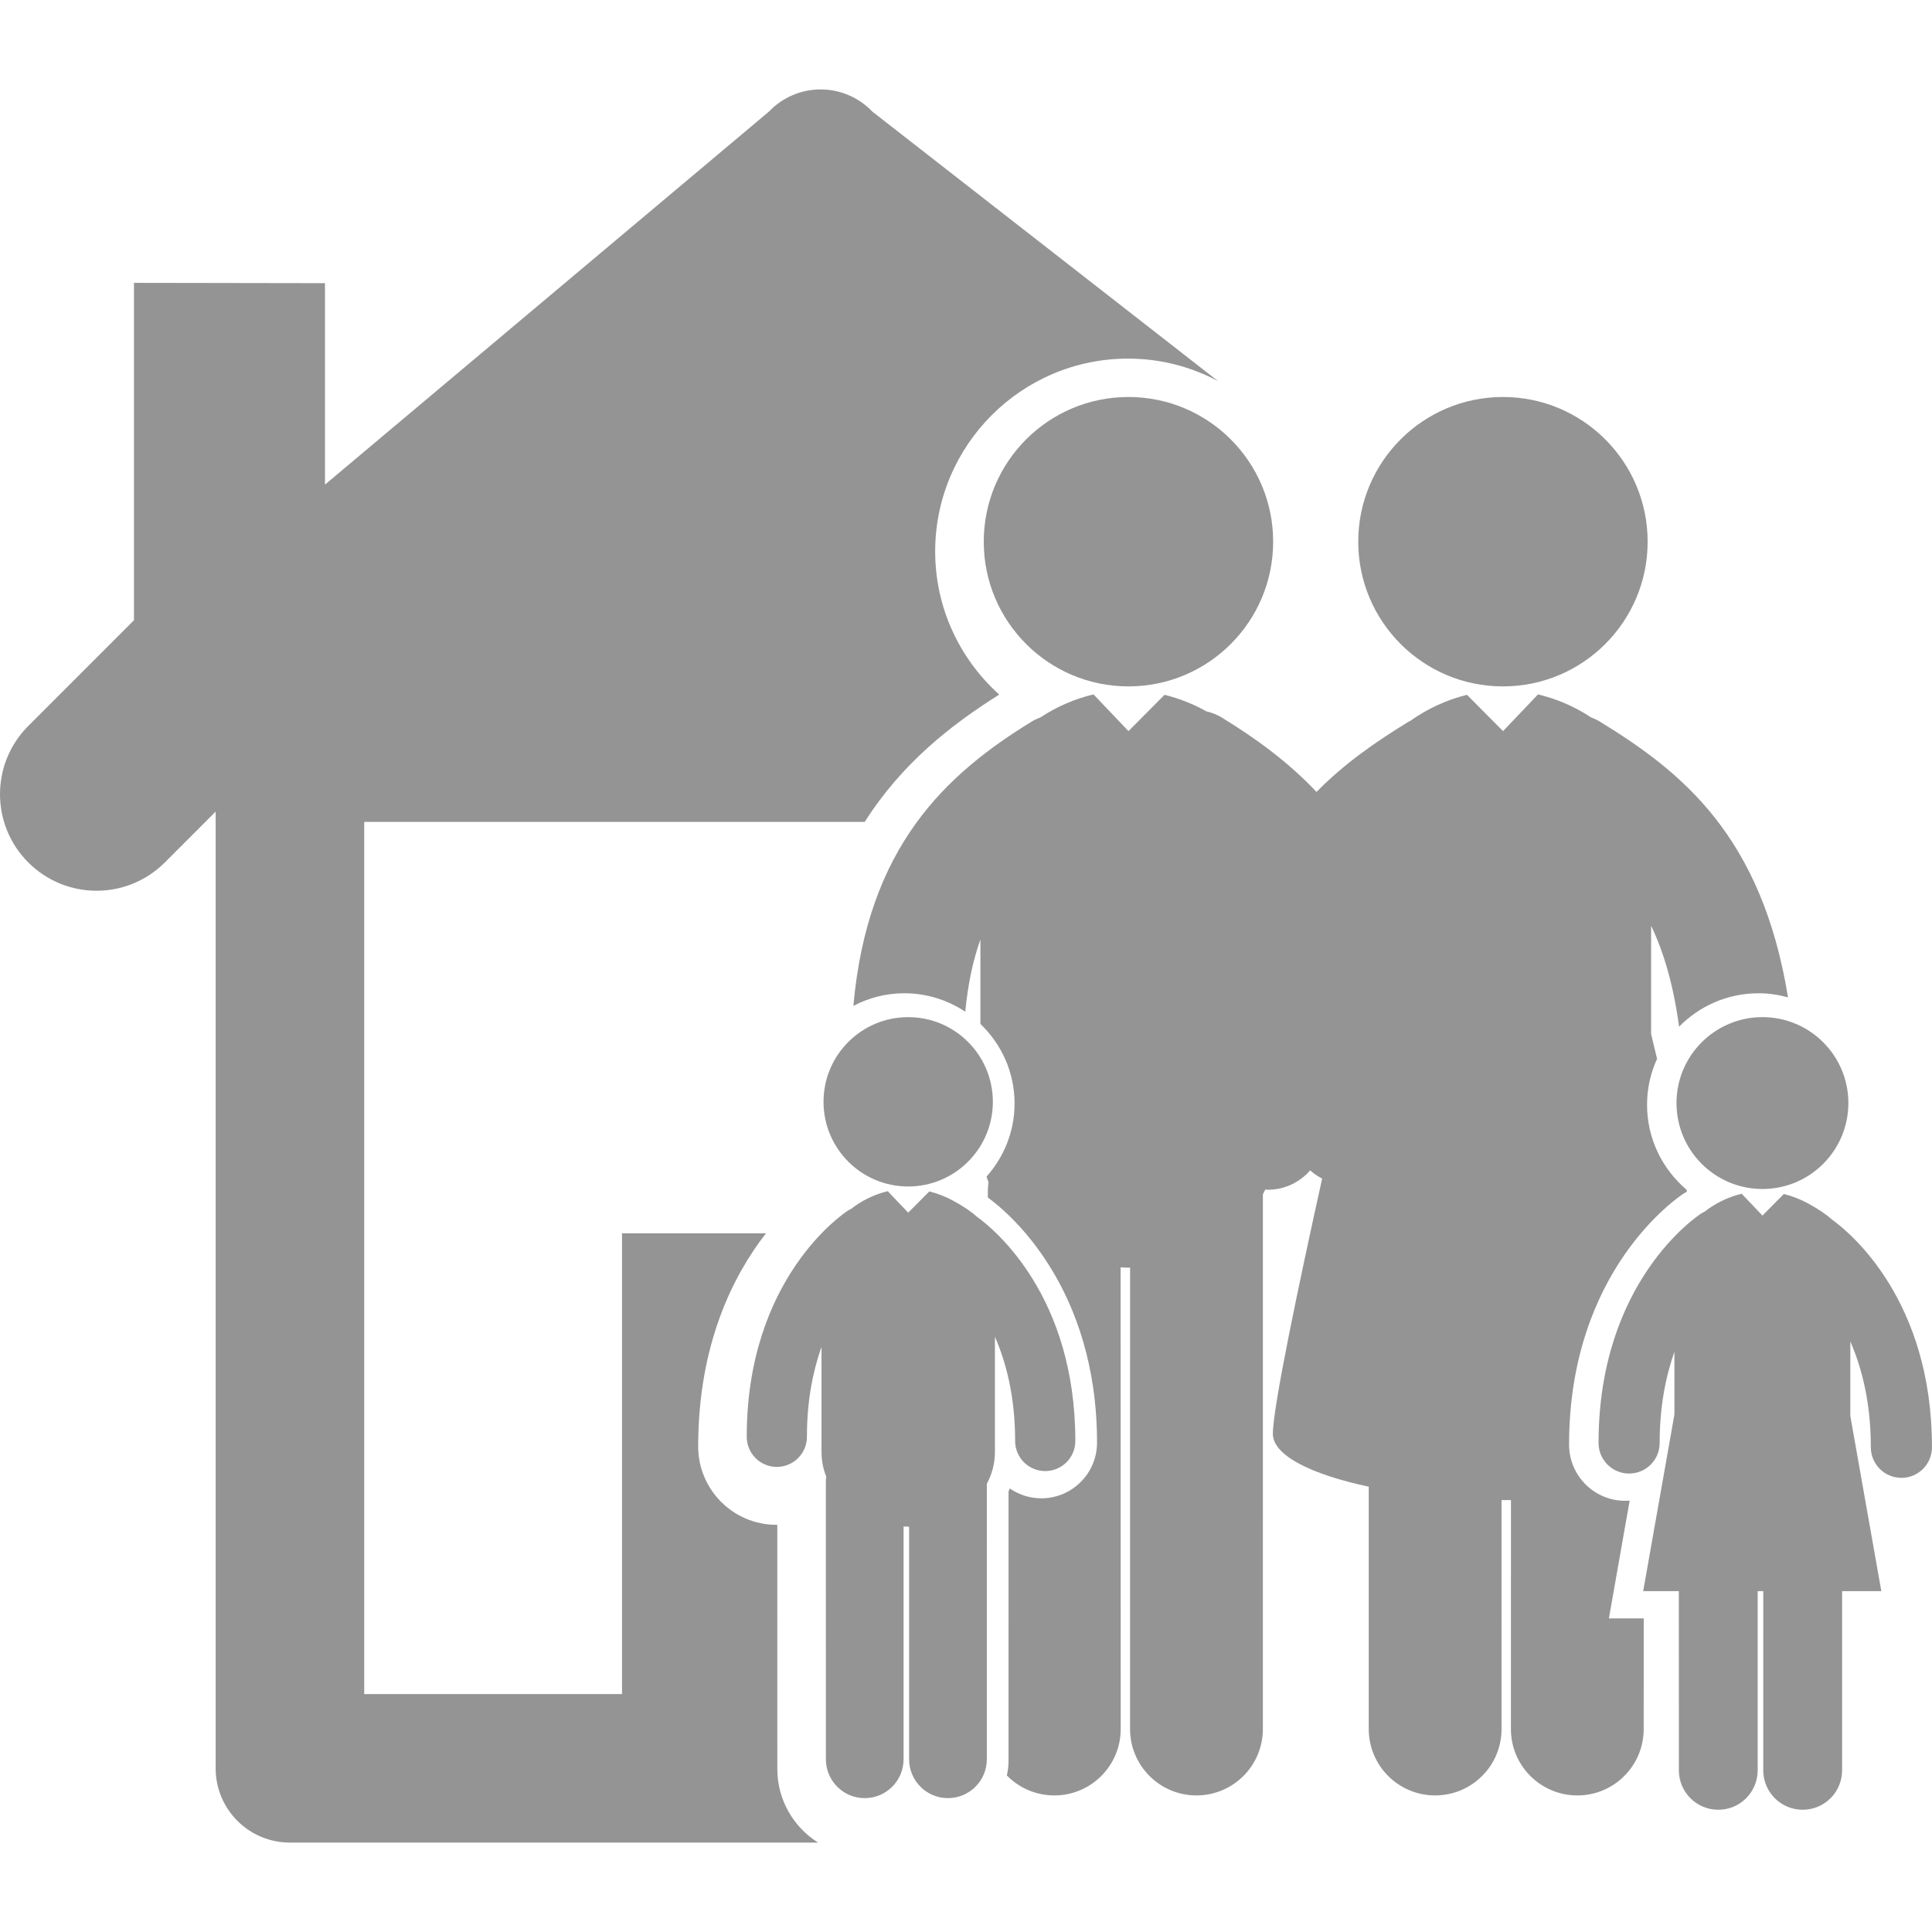 <?xml version="1.0" encoding="iso-8859-1"?>
<!-- Generator: Adobe Illustrator 16.0.0, SVG Export Plug-In . SVG Version: 6.00 Build 0)  -->
<!DOCTYPE svg PUBLIC "-//W3C//DTD SVG 1.1//EN" "http://www.w3.org/Graphics/SVG/1.1/DTD/svg11.dtd">
<svg xmlns="http://www.w3.org/2000/svg" xmlns:xlink="http://www.w3.org/1999/xlink" version="1.1" id="Capa_1" x="0px" y="0px" width="512px" height="512px" viewBox="0 0 123.65 123.65" style="enable-background:new 0 0 123.65 123.65;" xml:space="preserve">
<g>
	<g>
		<circle cx="72.222" cy="34.669" r="9.261" fill="#949494"/>
		<circle cx="96.19" cy="34.669" r="9.261" fill="#949494"/>
		<path d="M104.3,96.041c-0.096,0.007-0.19,0.011-0.288,0.011c-1.979,0-3.589-1.61-3.589-3.591c0-11.213,7.035-15.879,7.335-16.072    c0.066-0.043,0.133-0.081,0.2-0.113c0.002-0.002,0.006-0.005,0.009-0.007c-0.009-0.042-0.019-0.084-0.028-0.128    c-1.542-1.311-2.526-3.258-2.526-5.436c0-1.049,0.231-2.041,0.64-2.938c-0.149-0.635-0.28-1.177-0.38-1.592V59.25    c0.802,1.669,1.425,3.763,1.79,6.459c1.295-1.318,3.095-2.139,5.084-2.139c0.653,0,1.285,0.096,1.888,0.262    c-1.684-10.356-6.804-14.437-12.04-17.647c-0.184-0.113-0.375-0.199-0.568-0.274c-1.033-0.682-2.19-1.182-3.372-1.464    c-0.007-0.001-0.016-0.002-0.022-0.003l-2.236,2.348l-2.309-2.323c-1.282,0.315-2.537,0.888-3.632,1.67    c-0.032,0.019-0.067,0.027-0.099,0.047c-2.053,1.258-4.086,2.651-5.9,4.5c-1.811-1.927-3.897-3.436-6.057-4.76    c-0.315-0.195-0.654-0.317-0.998-0.403c-0.843-0.472-1.751-0.828-2.67-1.054l-2.309,2.323l-2.235-2.348    c-0.009,0.001-0.018,0.002-0.023,0.003c-1.181,0.283-2.337,0.782-3.37,1.463c-0.194,0.076-0.388,0.162-0.571,0.275    c-5.488,3.367-10.501,7.998-11.407,18.192c0.977-0.514,2.084-0.807,3.261-0.807c1.442,0,2.782,0.437,3.899,1.182    c0.173-1.795,0.503-3.316,0.97-4.623v5.404c1.344,1.285,2.186,3.09,2.186,5.092c0,1.796-0.683,3.431-1.794,4.678    c0.042,0.121,0.078,0.242,0.125,0.359c-0.024,0.187-0.041,0.375-0.041,0.568v0.41c0.033,0.027,0.069,0.055,0.104,0.082    c1.3,0.965,6.884,5.684,6.884,15.609c0,1.963-1.597,3.562-3.562,3.562c-0.751,0-1.445-0.233-2.021-0.631    c-0.025,0.063-0.053,0.126-0.08,0.188l-0.002,17.254c0,0.318-0.04,0.627-0.108,0.925c0.773,0.79,1.849,1.28,3.039,1.28    c2.348,0,4.249-1.902,4.249-4.25L71.72,81.111c0.168,0.01,0.336,0.021,0.505,0.021c0.033,0,0.067-0.003,0.101-0.004l-0.001,29.531    c0,2.347,1.902,4.25,4.25,4.25c2.347,0,4.25-1.903,4.25-4.25l0.001-34.219c0.054-0.103,0.105-0.207,0.155-0.311    c0.055,0.002,0.105,0.015,0.157,0.015c0.02,0,0.035,0,0.053,0c1.063-0.014,2.012-0.493,2.659-1.237    c0.23,0.205,0.488,0.381,0.768,0.523c-1.488,6.73-3.146,14.607-3.154,16.332c-0.007,1.413,2.543,2.624,6.137,3.387v15.512    c0,2.347,1.902,4.248,4.249,4.248c2.349,0,4.25-1.902,4.25-4.25V96.008c0.199,0,0.401,0,0.603-0.001L96.7,110.66    c0,2.347,1.901,4.248,4.25,4.25c2.348,0,4.248-1.902,4.248-4.25l0.002-7.082h-2.229L104.3,96.041z" fill="#949494"/>
		<circle cx="58.125" cy="70.517" r="5.419" fill="#949494"/>
		<path d="M66.895,94.15c1.065,0,1.927-0.861,1.927-1.927c0-9.288-5.165-13.53-6.276-14.334c-0.374-0.335-0.86-0.669-1.507-1.022    c-0.493-0.275-1.023-0.482-1.562-0.615l-1.351,1.359l-1.311-1.375c-0.003,0-0.008,0.002-0.012,0.004    c-0.844,0.201-1.657,0.6-2.349,1.143c-0.059,0.029-0.117,0.053-0.174,0.088c-0.265,0.171-6.489,4.303-6.489,14.484    c0,1.064,0.861,1.928,1.927,1.928c1.063,0,1.926-0.863,1.926-1.928c0-2.313,0.387-4.209,0.934-5.754v6.727    c0,0.564,0.108,1.094,0.304,1.58c-0.016,0.109-0.026,0.22-0.026,0.333l0.002,17.756c0,1.373,1.114,2.487,2.487,2.485    c1.372,0,2.485-1.113,2.485-2.485V97.697c0.098,0.004,0.196,0.012,0.296,0.012c0.019,0,0.038,0,0.058-0.002v14.89    c0,1.373,1.113,2.485,2.487,2.485c1.373,0,2.487-1.113,2.487-2.485l0.001-17.633c0.324-0.604,0.517-1.287,0.517-2.036v-7.379    c0.733,1.688,1.294,3.877,1.294,6.676C64.969,93.287,65.83,94.15,66.895,94.15z" fill="#949494"/>
		<circle cx="112.798" cy="70.597" r="5.5" fill="#949494"/>
		<path d="M117.282,78.078c-0.379-0.34-0.872-0.678-1.528-1.037c-0.501-0.279-1.04-0.489-1.586-0.625l-1.37,1.381l-1.328-1.395    c-0.004,0-0.011,0.002-0.015,0.002c-0.854,0.205-1.682,0.609-2.382,1.162c-0.062,0.028-0.12,0.051-0.177,0.088    c-0.271,0.172-6.587,4.365-6.587,14.699c0,1.081,0.875,1.956,1.955,1.956s1.956-0.875,1.956-1.956    c0-2.348,0.393-4.271,0.945-5.839v4.015l-1.999,11.307h2.281l0.003,11.466c0,1.396,1.129,2.524,2.521,2.524    c1.396,0,2.522-1.129,2.522-2.524v-11.466h0.358l-0.001,11.466c0,1.396,1.131,2.524,2.524,2.524s2.523-1.129,2.523-2.524v-11.466    h2.51l-1.984-11.211v-4.773c0.743,1.712,1.313,3.936,1.313,6.775c0,1.08,0.874,1.957,1.957,1.957c1.079,0,1.954-0.875,1.954-1.957    C123.653,83.201,118.41,78.895,117.282,78.078z" fill="#949494"/>
		<path d="M49.75,113.222l-0.002-15.631c-0.018,0-0.035,0-0.053,0c-2.764,0-5.011-2.248-5.011-5.011    c0-6.541,2.235-10.944,4.339-13.648H39.81v29.49H23.309V52.604h32.033c2.369-3.734,5.508-6.203,8.61-8.149    c-2.51-2.261-4.1-5.524-4.1-9.16c0-6.806,5.537-12.344,12.345-12.344c2.083,0,4.041,0.526,5.763,1.442L55.832,7.144    c-0.863-0.907-2.06-1.421-3.311-1.421c-1.252,0-2.448,0.514-3.311,1.421L20.798,31.016V18.123l-12.224-0.02v21.593l-6.763,6.764    c-2.414,2.414-2.414,6.326,0,8.738c2.412,2.414,6.324,2.414,8.738,0l3.253-3.252v61.23c0,2.625,2.129,4.752,4.754,4.752h33.8    C50.793,116.941,49.75,115.203,49.75,113.222z" fill="#949494"/>
	</g>
</g>
<g>
</g>
<g>
</g>
<g>
</g>
<g>
</g>
<g>
</g>
<g>
</g>
<g>
</g>
<g>
</g>
<g>
</g>
<g>
</g>
<g>
</g>
<g>
</g>
<g>
</g>
<g>
</g>
<g>
</g>
</svg>
